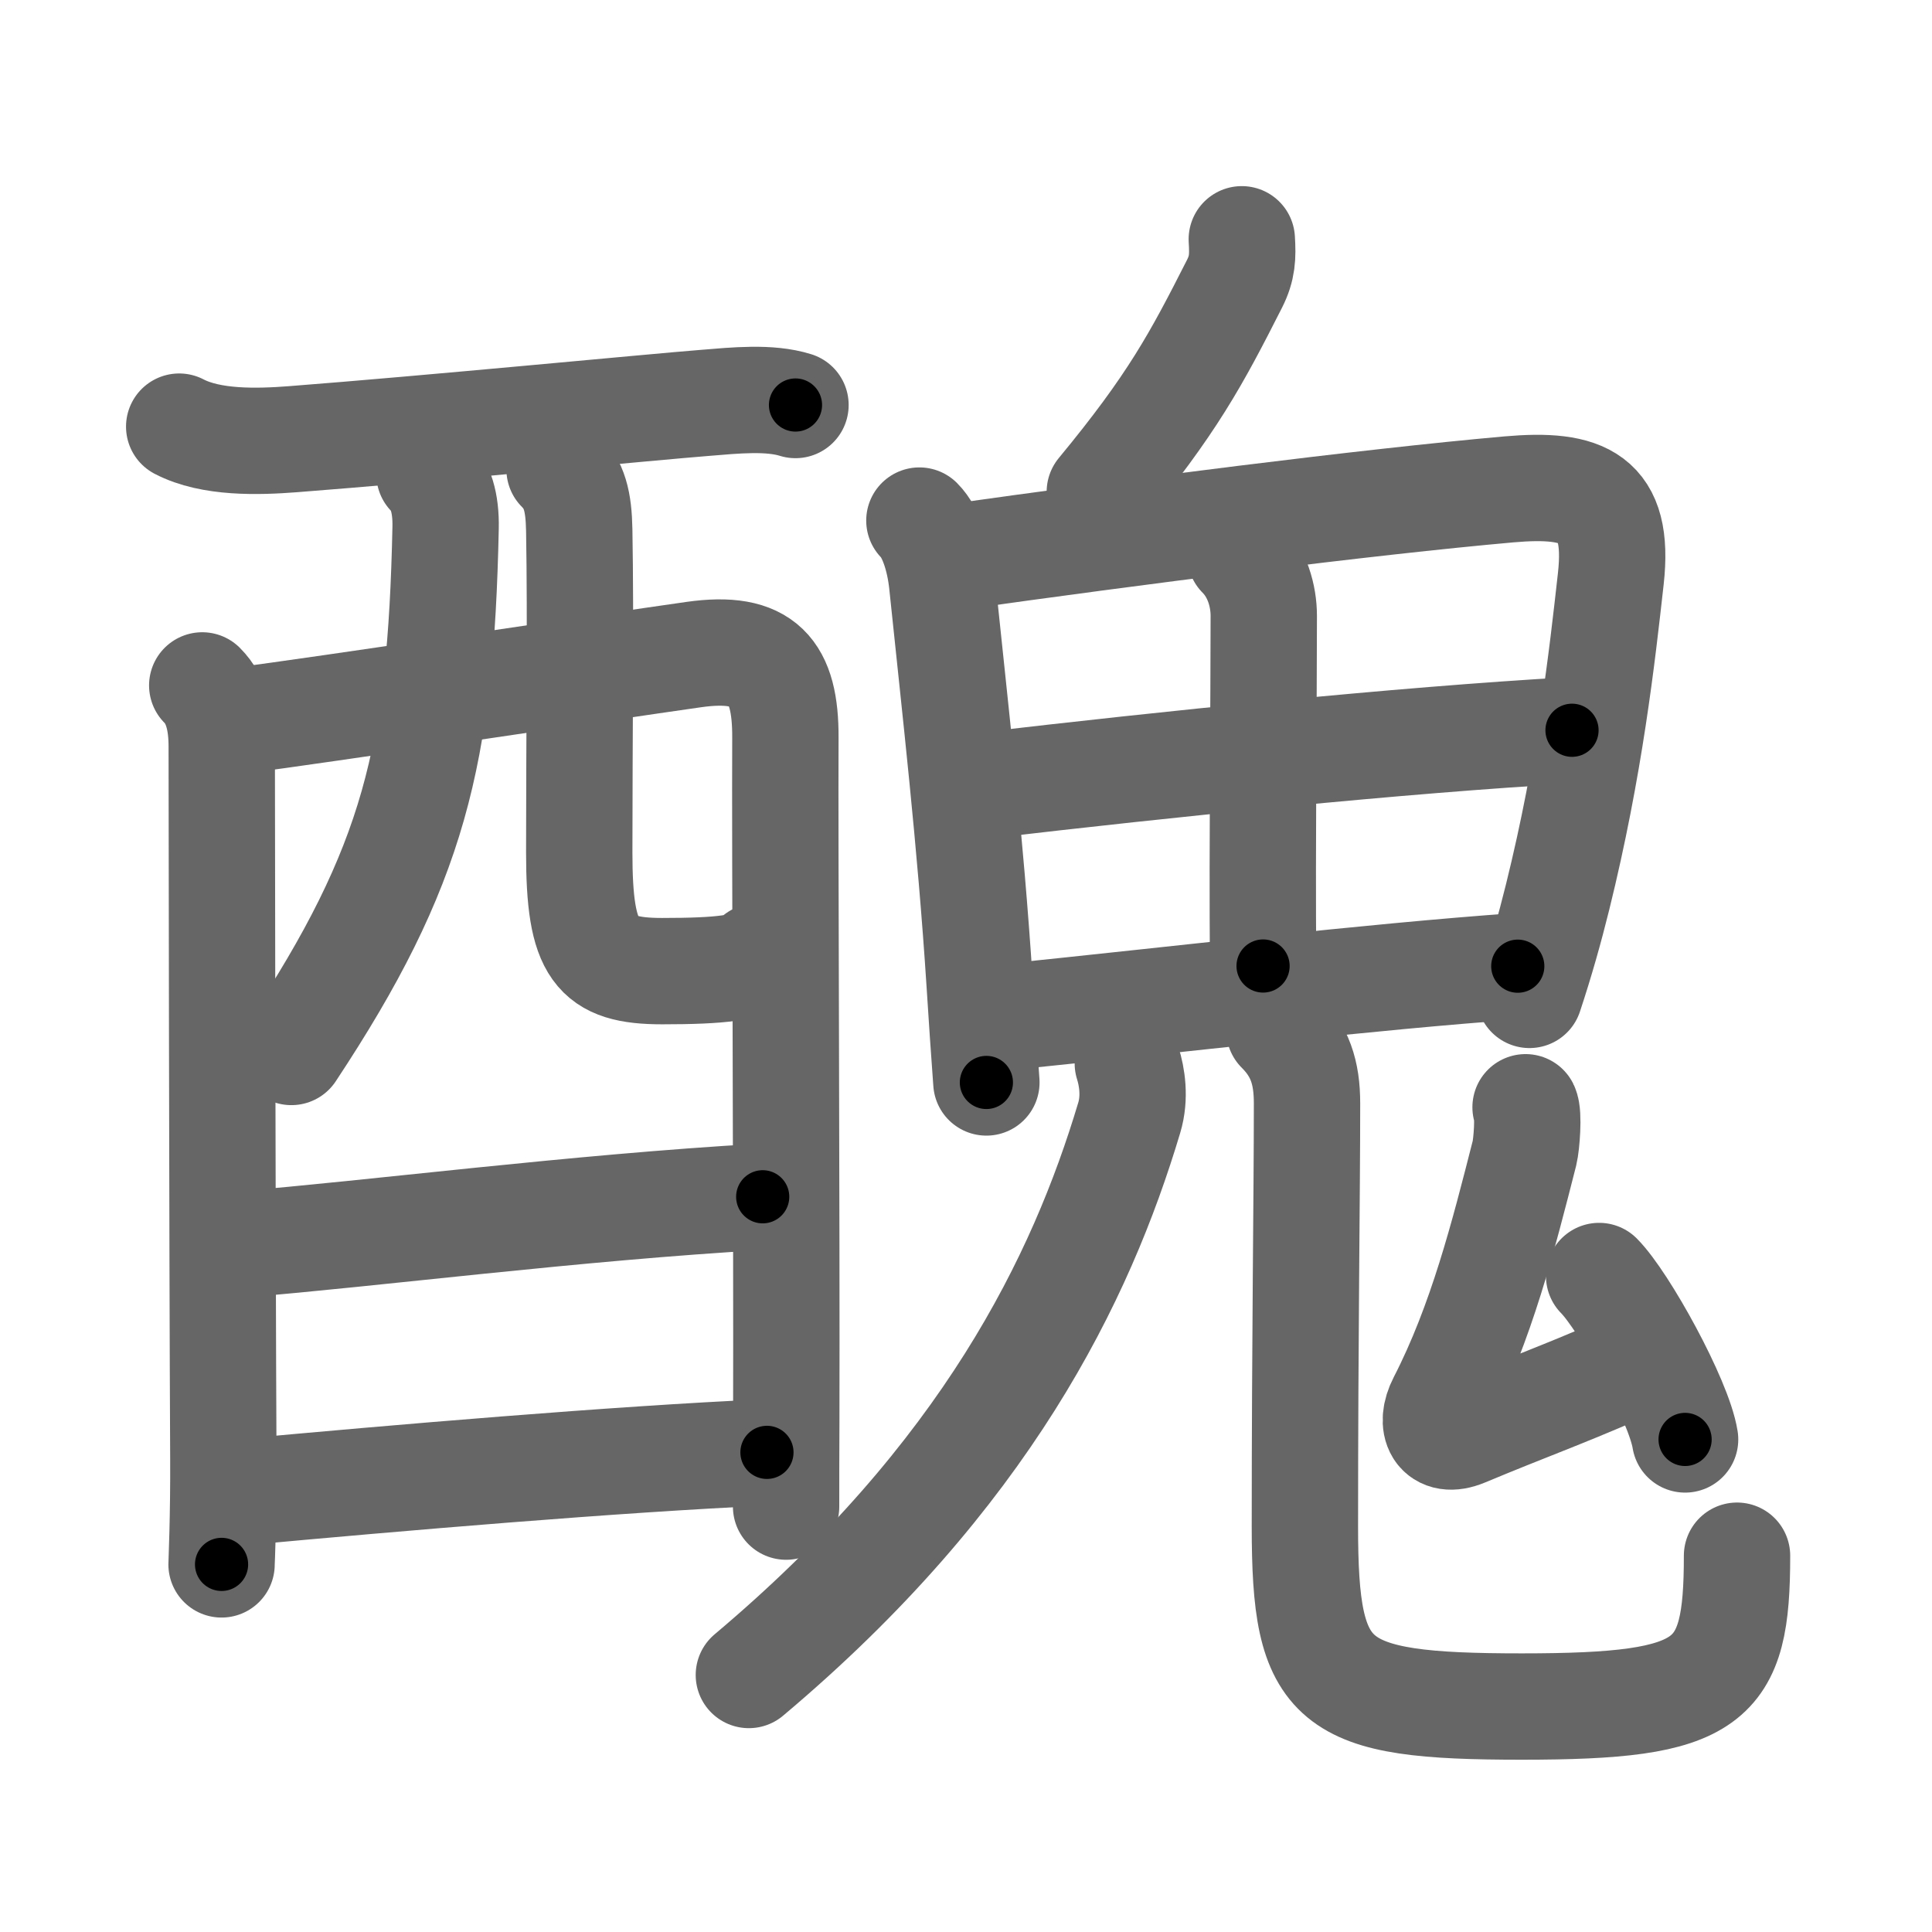 <svg xmlns="http://www.w3.org/2000/svg" viewBox="0 0 109 109" id="919c"><g fill="none" stroke="#666" stroke-width="6" stroke-linecap="round" stroke-linejoin="round"><g><g p4:phon="酉" xmlns:p4="http://kanjivg.tagaini.net"><g><path d="M10.11,24.07c1.8,0.94,4.44,0.86,6.4,0.71c7.55-0.58,20.45-1.83,23.26-2.05c1.71-0.14,3.64-0.34,5.11,0.12" /><path d="M11.41,38.67c0.84,0.84,1.1,2.08,1.1,3.45c0,0.65,0.03,27.97,0.09,40.06c0.02,3.4-0.1,5.99-0.1,6.08" /><path d="M13.47,40.66c4.55-0.58,20.45-2.99,25.67-3.73c3.94-0.56,5.19,0.92,5.17,4.7c-0.03,5.99,0.08,27.38,0.05,38.62c-0.01,1.94-0.01,3.56-0.01,4.75" /><path d="M24.23,26.75c0.63,0.63,0.94,1.62,0.91,3.03c-0.27,12.84-1.77,19.09-8.7,29.57" /><path d="M31.57,26.48c0.85,0.85,1.08,1.81,1.11,3.44c0.09,5.18,0,11.34,0,18.17c0,5.56,0.94,6.7,4.68,6.7c3.29,0,5.02-0.19,5.34-0.82" /></g><g><path d="M13.66,70.2c7.22-0.58,18.84-2.08,29.37-2.68" /></g><g><path d="M13.5,84.2c8.87-0.82,21.28-1.88,29.77-2.26" /></g></g><g><g><path d="M70.06,13.5c0.06,0.98,0.04,1.62-0.41,2.51c-2.15,4.24-3.51,6.79-7.6,11.74" /></g><g><path d="M51.87,29.37c0.69,0.69,1.13,2.13,1.28,3.5c0.74,7.14,1.6,14.56,2.12,22.63c0.12,1.92,0.25,3.8,0.38,5.57" /><path d="M53.71,31.45c10.12-1.43,23.41-3.13,31.42-3.84c4.23-0.37,6.26,0.44,5.75,5.03c-0.49,4.39-1.18,10.6-3,17.96c-0.44,1.78-0.96,3.63-1.59,5.53" /><path d="M69.98,31.33c0.97,0.97,1.32,2.33,1.32,3.41c0,4.89-0.09,12.34-0.04,19.76" /><path d="M55.51,44.32C65.75,43.12,79,41.75,88.69,41.2" /><path d="M56.68,57.39c9.95-1.02,20.45-2.27,28.95-2.88" /></g><g><g><path d="M63.63,60c0.23,0.72,0.43,1.9,0.08,3.06C61,72.12,55.62,83.25,42.25,94.5" /></g><g><path d="M72.18,58.12c1.16,1.16,1.56,2.38,1.56,4.13c0,5.25-0.12,13.1-0.12,23.87c0,9,1.38,10.16,12.24,10.16C96.62,96.28,98,95,98,87.77" /></g></g><g><path d="M86.07,62.47c0.19,0.38,0.06,2.09-0.06,2.58c-1.18,4.63-2.43,9.59-4.71,14.02c-0.67,1.3-0.17,2.42,1.33,1.8c3.62-1.51,5.17-2.03,8.82-3.61" /><path d="M90.22,71.99c1.41,1.42,4.5,7.02,4.85,9.22" /></g></g></g></g><g fill="none" stroke="#000" stroke-width="3" stroke-linecap="round" stroke-linejoin="round"><path d="M10.11,24.07c1.8,0.94,4.44,0.86,6.4,0.71c7.55-0.58,20.45-1.83,23.26-2.05c1.71-0.14,3.64-0.34,5.11,0.12" stroke-dasharray="35.011" stroke-dashoffset="35.011"><animate attributeName="stroke-dashoffset" values="35.011;35.011;0" dur="0.35s" fill="freeze" begin="0s;919c.click" /></path><path d="M11.41,38.67c0.84,0.84,1.1,2.08,1.1,3.45c0,0.65,0.03,27.97,0.09,40.06c0.02,3.4-0.1,5.99-0.1,6.08" stroke-dasharray="49.86" stroke-dashoffset="49.86"><animate attributeName="stroke-dashoffset" values="49.86" fill="freeze" begin="919c.click" /><animate attributeName="stroke-dashoffset" values="49.86;49.86;0" keyTimes="0;0.412;1" dur="0.849s" fill="freeze" begin="0s;919c.click" /></path><path d="M13.47,40.66c4.55-0.58,20.45-2.99,25.67-3.73c3.94-0.56,5.19,0.92,5.17,4.7c-0.03,5.99,0.08,27.38,0.05,38.62c-0.01,1.94-0.01,3.56-0.01,4.75" stroke-dasharray="77.825" stroke-dashoffset="77.825"><animate attributeName="stroke-dashoffset" values="77.825" fill="freeze" begin="919c.click" /><animate attributeName="stroke-dashoffset" values="77.825;77.825;0" keyTimes="0;0.592;1" dur="1.434s" fill="freeze" begin="0s;919c.click" /></path><path d="M24.23,26.75c0.63,0.63,0.94,1.62,0.91,3.03c-0.27,12.84-1.77,19.09-8.7,29.57" stroke-dasharray="34.635" stroke-dashoffset="34.635"><animate attributeName="stroke-dashoffset" values="34.635" fill="freeze" begin="919c.click" /><animate attributeName="stroke-dashoffset" values="34.635;34.635;0" keyTimes="0;0.806;1" dur="1.78s" fill="freeze" begin="0s;919c.click" /></path><path d="M31.57,26.48c0.85,0.85,1.08,1.81,1.11,3.44c0.09,5.18,0,11.34,0,18.17c0,5.56,0.94,6.7,4.68,6.7c3.29,0,5.02-0.19,5.34-0.82" stroke-dasharray="37.123" stroke-dashoffset="37.123"><animate attributeName="stroke-dashoffset" values="37.123" fill="freeze" begin="919c.click" /><animate attributeName="stroke-dashoffset" values="37.123;37.123;0" keyTimes="0;0.828;1" dur="2.151s" fill="freeze" begin="0s;919c.click" /></path><path d="M13.66,70.2c7.22-0.58,18.84-2.08,29.37-2.68" stroke-dasharray="29.495" stroke-dashoffset="29.495"><animate attributeName="stroke-dashoffset" values="29.495" fill="freeze" begin="919c.click" /><animate attributeName="stroke-dashoffset" values="29.495;29.495;0" keyTimes="0;0.879;1" dur="2.446s" fill="freeze" begin="0s;919c.click" /></path><path d="M13.5,84.2c8.87-0.82,21.28-1.88,29.77-2.26" stroke-dasharray="29.859" stroke-dashoffset="29.859"><animate attributeName="stroke-dashoffset" values="29.859" fill="freeze" begin="919c.click" /><animate attributeName="stroke-dashoffset" values="29.859;29.859;0" keyTimes="0;0.891;1" dur="2.745s" fill="freeze" begin="0s;919c.click" /></path><path d="M70.06,13.5c0.06,0.98,0.04,1.62-0.41,2.51c-2.15,4.24-3.51,6.79-7.6,11.74" stroke-dasharray="16.607" stroke-dashoffset="16.607"><animate attributeName="stroke-dashoffset" values="16.607" fill="freeze" begin="919c.click" /><animate attributeName="stroke-dashoffset" values="16.607;16.607;0" keyTimes="0;0.943;1" dur="2.911s" fill="freeze" begin="0s;919c.click" /></path><path d="M51.87,29.37c0.69,0.69,1.13,2.13,1.28,3.5c0.74,7.14,1.6,14.56,2.12,22.63c0.12,1.92,0.25,3.8,0.38,5.57" stroke-dasharray="32.101" stroke-dashoffset="32.101"><animate attributeName="stroke-dashoffset" values="32.101" fill="freeze" begin="919c.click" /><animate attributeName="stroke-dashoffset" values="32.101;32.101;0" keyTimes="0;0.901;1" dur="3.232s" fill="freeze" begin="0s;919c.click" /></path><path d="M53.71,31.45c10.12-1.43,23.41-3.13,31.42-3.84c4.23-0.37,6.26,0.44,5.75,5.03c-0.49,4.39-1.18,10.6-3,17.96c-0.44,1.78-0.96,3.63-1.59,5.53" stroke-dasharray="65.153" stroke-dashoffset="65.153"><animate attributeName="stroke-dashoffset" values="65.153" fill="freeze" begin="919c.click" /><animate attributeName="stroke-dashoffset" values="65.153;65.153;0" keyTimes="0;0.868;1" dur="3.722s" fill="freeze" begin="0s;919c.click" /></path><path d="M69.98,31.33c0.97,0.97,1.32,2.33,1.32,3.41c0,4.89-0.09,12.34-0.04,19.76" stroke-dasharray="23.511" stroke-dashoffset="23.511"><animate attributeName="stroke-dashoffset" values="23.511" fill="freeze" begin="919c.click" /><animate attributeName="stroke-dashoffset" values="23.511;23.511;0" keyTimes="0;0.941;1" dur="3.957s" fill="freeze" begin="0s;919c.click" /></path><path d="M55.51,44.32C65.75,43.12,79,41.75,88.69,41.2" stroke-dasharray="33.332" stroke-dashoffset="33.332"><animate attributeName="stroke-dashoffset" values="33.332" fill="freeze" begin="919c.click" /><animate attributeName="stroke-dashoffset" values="33.332;33.332;0" keyTimes="0;0.922;1" dur="4.29s" fill="freeze" begin="0s;919c.click" /></path><path d="M56.68,57.39c9.95-1.02,20.45-2.27,28.95-2.88" stroke-dasharray="29.095" stroke-dashoffset="29.095"><animate attributeName="stroke-dashoffset" values="29.095" fill="freeze" begin="919c.click" /><animate attributeName="stroke-dashoffset" values="29.095;29.095;0" keyTimes="0;0.936;1" dur="4.581s" fill="freeze" begin="0s;919c.click" /></path><path d="M63.63,60c0.23,0.72,0.43,1.9,0.08,3.06C61,72.12,55.62,83.25,42.25,94.5" stroke-dasharray="41.744" stroke-dashoffset="41.744"><animate attributeName="stroke-dashoffset" values="41.744" fill="freeze" begin="919c.click" /><animate attributeName="stroke-dashoffset" values="41.744;41.744;0" keyTimes="0;0.917;1" dur="4.998s" fill="freeze" begin="0s;919c.click" /></path><path d="M72.18,58.12c1.16,1.16,1.56,2.38,1.56,4.13c0,5.25-0.12,13.1-0.12,23.87c0,9,1.38,10.16,12.24,10.16C96.62,96.28,98,95,98,87.77" stroke-dasharray="65.793" stroke-dashoffset="65.793"><animate attributeName="stroke-dashoffset" values="65.793" fill="freeze" begin="919c.click" /><animate attributeName="stroke-dashoffset" values="65.793;65.793;0" keyTimes="0;0.91;1" dur="5.493s" fill="freeze" begin="0s;919c.click" /></path><path d="M86.07,62.47c0.19,0.38,0.06,2.09-0.06,2.58c-1.18,4.63-2.43,9.59-4.71,14.02c-0.67,1.3-0.17,2.42,1.33,1.8c3.62-1.51,5.17-2.03,8.82-3.61" stroke-dasharray="30.275" stroke-dashoffset="30.275"><animate attributeName="stroke-dashoffset" values="30.275" fill="freeze" begin="919c.click" /><animate attributeName="stroke-dashoffset" values="30.275;30.275;0" keyTimes="0;0.948;1" dur="5.796s" fill="freeze" begin="0s;919c.click" /></path><path d="M90.22,71.99c1.41,1.42,4.5,7.02,4.85,9.22" stroke-dasharray="10.494" stroke-dashoffset="10.494"><animate attributeName="stroke-dashoffset" values="10.494" fill="freeze" begin="919c.click" /><animate attributeName="stroke-dashoffset" values="10.494;10.494;0" keyTimes="0;0.965;1" dur="6.006s" fill="freeze" begin="0s;919c.click" /></path></g></svg>
